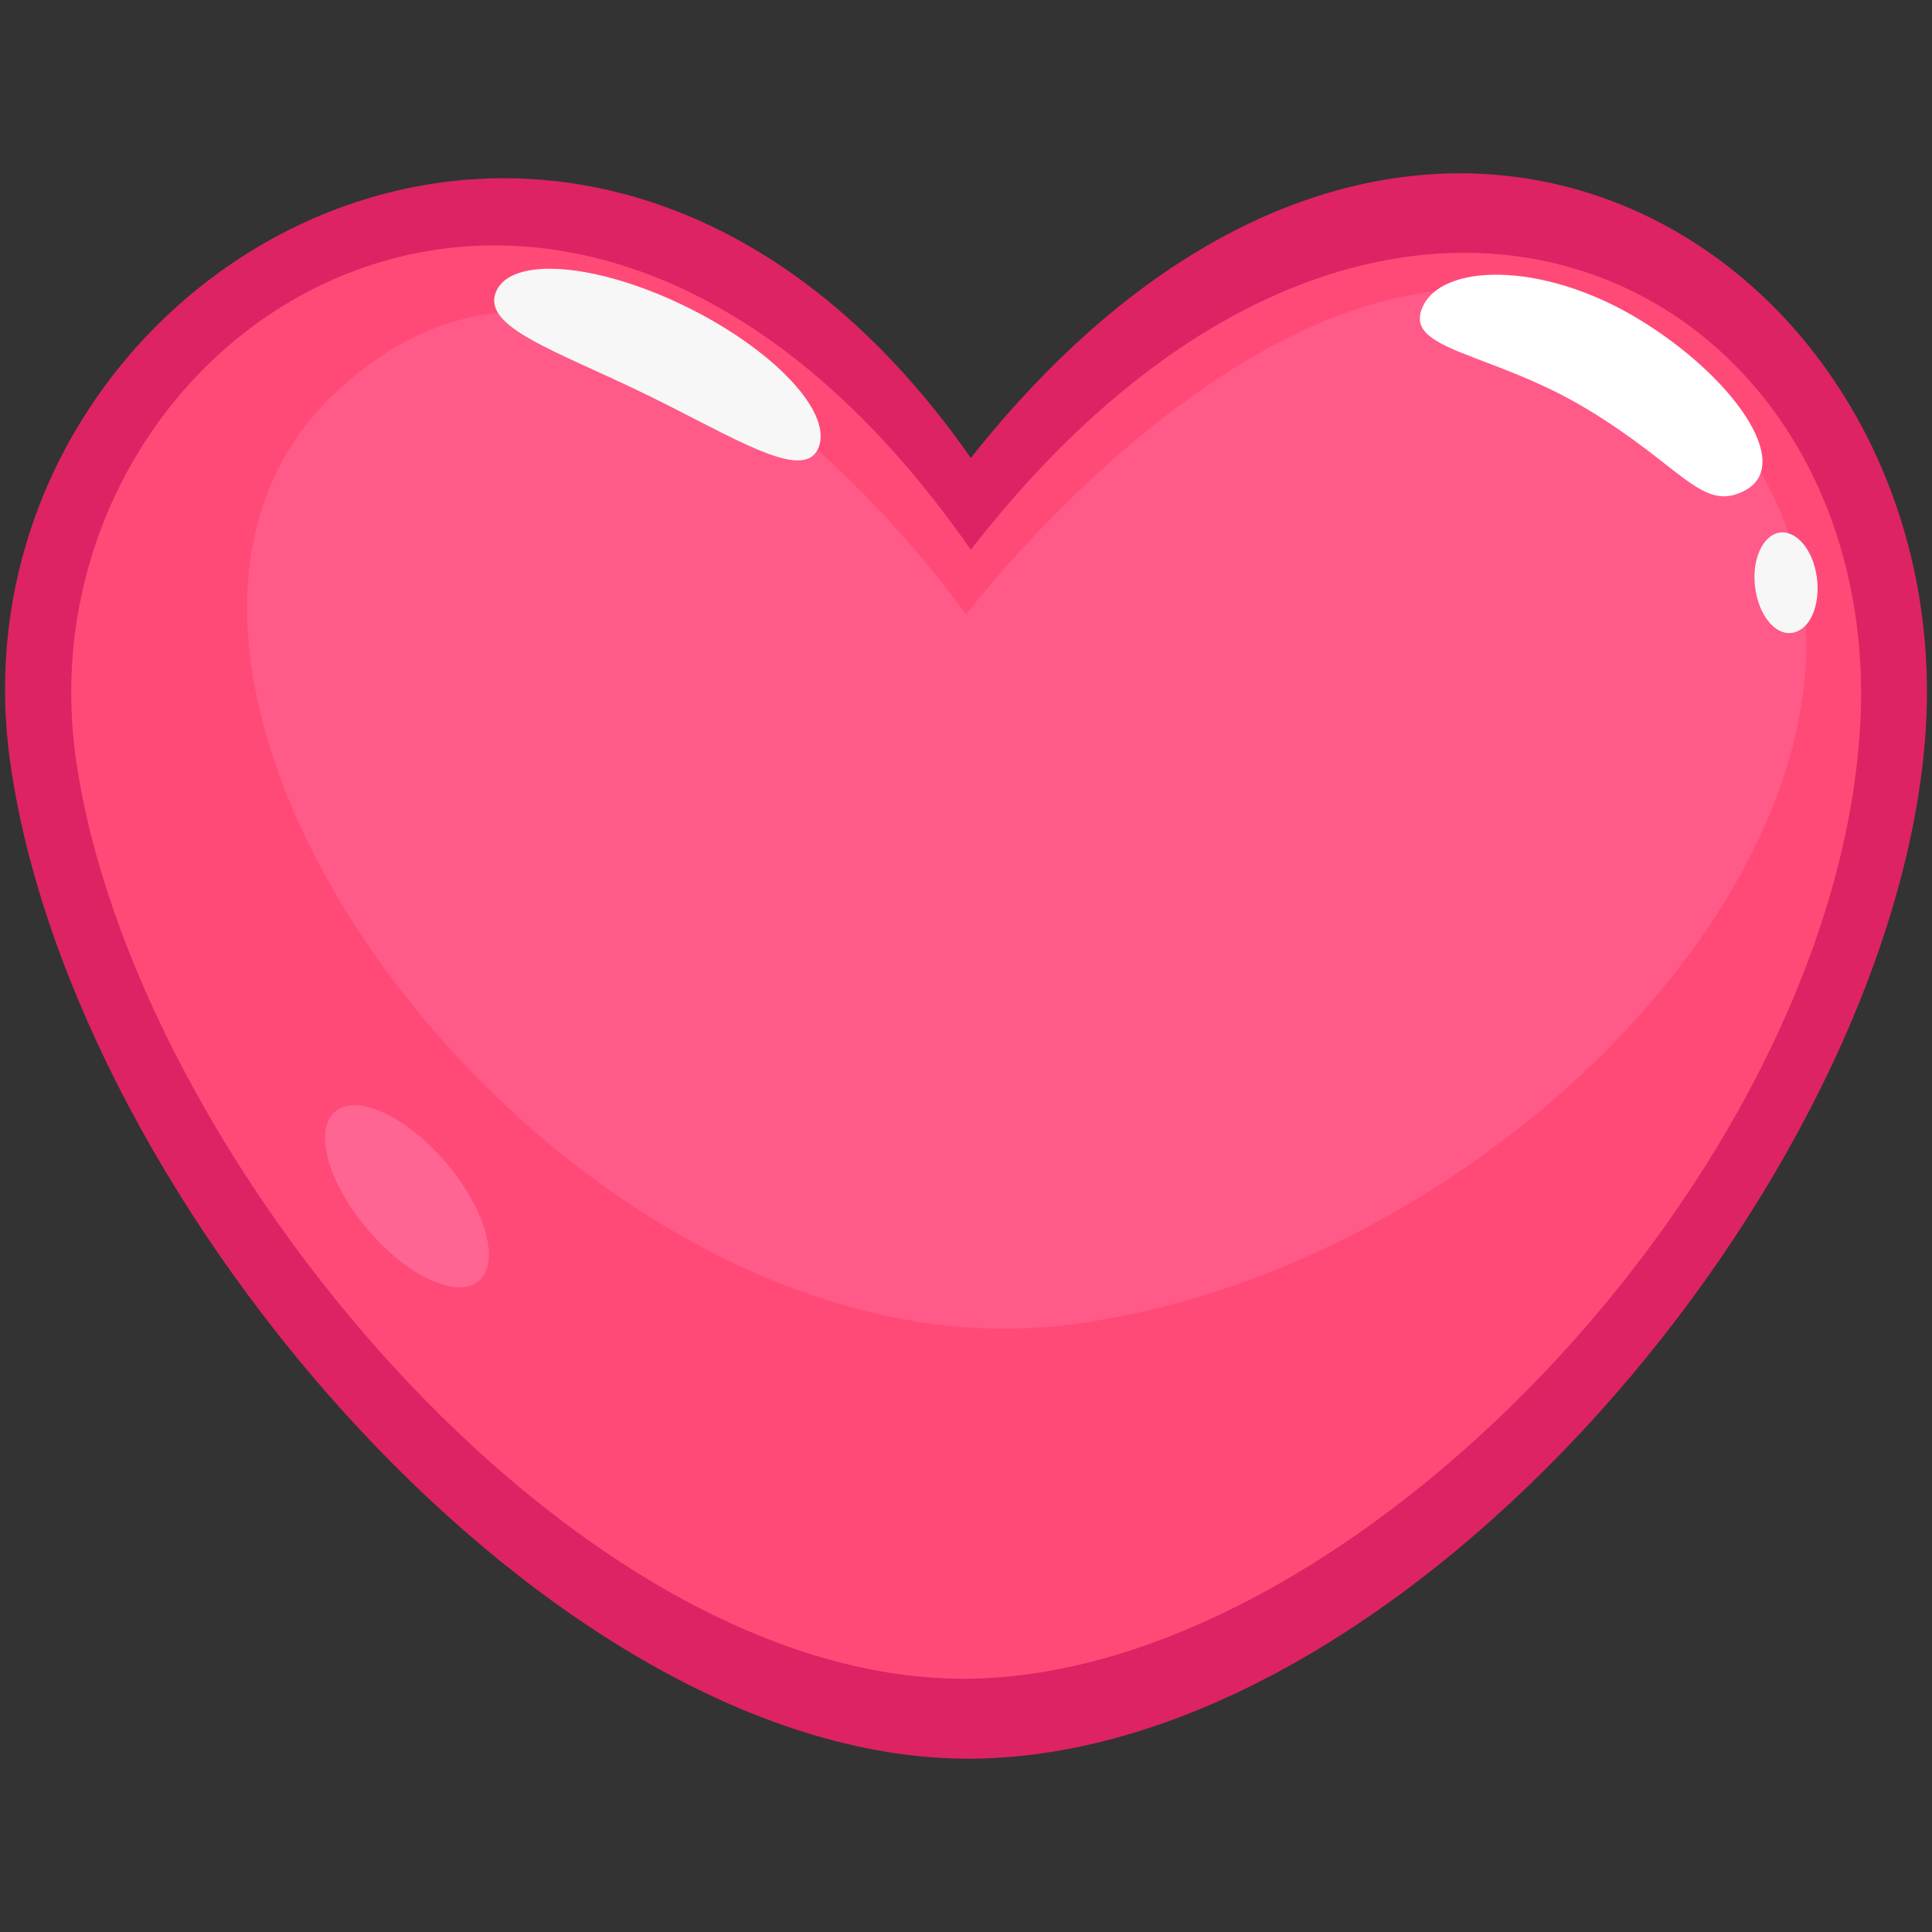 <?xml version="1.0" encoding="UTF-8" standalone="no"?><!DOCTYPE svg PUBLIC "-//W3C//DTD SVG 1.1//EN" "http://www.w3.org/Graphics/SVG/1.1/DTD/svg11.dtd"><svg width="100%" height="100%" viewBox="0 0 256 256" version="1.1" xmlns="http://www.w3.org/2000/svg" xmlns:xlink="http://www.w3.org/1999/xlink" xml:space="preserve" xmlns:serif="http://www.serif.com/" style="fill-rule:evenodd;clip-rule:evenodd;stroke-linejoin:round;stroke-miterlimit:2;"><rect x="0" y="0" width="256" height="256" fill="#333333" stroke="none"/><g id="Heart--Big-" serif:id="Heart (Big)"><path id="Ellipse" d="M1.37,101.135c-9.267,-65.034 75.488,-114.665 127.269,-40.45c58.872,-74.311 131.591,-26.494 126.432,37.401c-4.732,58.604 -68.817,134.628 -126.434,134.949c-55.07,0.306 -118.897,-73.165 -127.267,-131.9Z" style="fill:#dd2364;"/><path id="Ellipse1" serif:id="Ellipse" d="M10.083,100.727c-8.269,-57.477 64.756,-105.239 118.554,-27.876c55.07,-70.943 121.99,-35.622 117.776,24.431c-4.12,58.698 -67.765,125.159 -118.731,125.159c-52.206,0 -110.129,-69.804 -117.599,-121.714Z" style="fill:#ff4a77;"/><path id="Path" d="M44.269,52.196c38.149,-36.287 83.731,29.232 83.731,29.232c-0,-0 50.501,-66.585 91.658,-34.186c53.493,42.108 -11.856,120.165 -78.281,128.321c-66.425,8.156 -136.817,-85.596 -97.108,-123.367Z" style="fill:#ff6593;fill-opacity:0.61;"/><path id="Ellipse2" serif:id="Ellipse" d="M44.468,147.246c2.962,-2.389 9.635,0.818 14.853,7.079c5.149,6.18 6.966,13.051 4.108,15.427c-2.868,2.385 -9.411,-0.615 -14.665,-6.782c-5.323,-6.248 -7.271,-13.325 -4.296,-15.724Z" style="fill:#ff6593;"/><path id="Ellipse3" serif:id="Ellipse" d="M108.442,59.357c1.98,-4.682 -5.975,-13.117 -17.767,-18.838c-11.792,-5.722 -22.957,-6.564 -24.937,-1.881c-1.98,4.682 7.812,7.778 19.605,13.499c11.793,5.722 21.119,11.903 23.099,7.22Z" style="fill:#f7f7f7;"/><path id="Ellipse4" serif:id="Ellipse" d="M238.096,83.68c2.42,-0.977 3.35,-5.057 2.35,-8.617c-0.864,-3.077 -2.964,-4.917 -4.863,-4.451c-1.984,0.487 -3.408,3.397 -3.054,6.926c0.417,4.141 3.004,7.179 5.567,6.142Z" style="fill:#f7f7f7;"/><path id="Ellipse5" serif:id="Ellipse" d="M188.445,40.801c2.477,-5.946 15.818,-6.206 28.394,1.308c12.636,7.549 21.151,19.501 14.215,22.969c-5.561,2.78 -8.162,-3.294 -20.809,-10.9c-12.585,-7.569 -24.17,-7.69 -21.8,-13.377Z" style="fill:#fff;"/></g></svg>